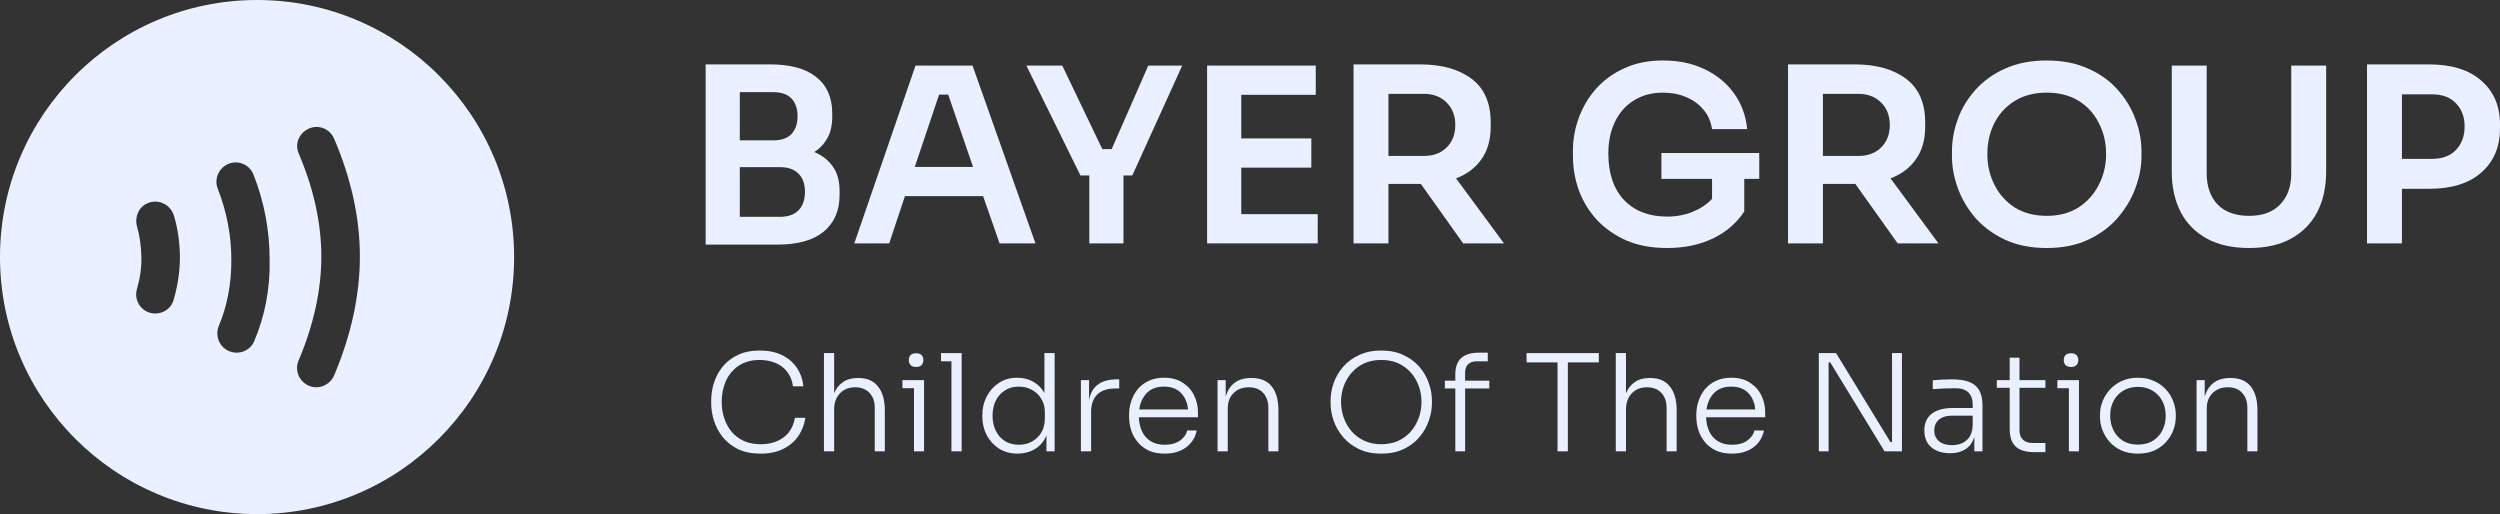 <svg width="248" height="51" viewBox="0 0 248 51" fill="none" xmlns="http://www.w3.org/2000/svg">
<rect x="0" y="0" width="248" height="51" fill="#333333" stroke="none"/>
<path d="M25.5 0C11.424 0 0 11.424 0 25.5C0 39.576 11.424 51 25.5 51C39.576 51 51 39.576 51 25.5C51 11.424 39.576 0 25.5 0ZM17.212 29.784C16.881 30.881 15.632 31.39 14.611 30.931C13.745 30.523 13.311 29.555 13.591 28.637C13.898 27.591 14.05 26.52 14.025 25.474C13.999 24.429 13.872 23.434 13.591 22.465C13.336 21.547 13.745 20.553 14.611 20.171C15.682 19.686 16.932 20.273 17.264 21.42C17.646 22.721 17.825 24.047 17.85 25.424C17.85 26.852 17.646 28.331 17.212 29.784ZM25.22 33.839C24.786 34.884 23.511 35.292 22.517 34.731C21.675 34.246 21.343 33.227 21.701 32.334C22.542 30.37 22.95 28.177 22.95 25.806C22.95 23.358 22.491 20.986 21.599 18.717C21.241 17.799 21.649 16.779 22.517 16.32C23.511 15.81 24.735 16.269 25.143 17.314C26.214 20.017 26.75 22.873 26.75 25.806C26.8 28.688 26.265 31.39 25.22 33.839ZM33.15 37.23C32.717 38.25 31.518 38.709 30.549 38.224C29.657 37.791 29.223 36.72 29.605 35.802C31.11 32.258 31.875 28.79 31.875 25.449C31.875 22.108 31.11 18.692 29.631 15.223C29.223 14.306 29.657 13.235 30.549 12.801C31.544 12.291 32.717 12.75 33.15 13.77C34.833 17.697 35.7 21.624 35.7 25.449C35.7 29.274 34.833 33.252 33.15 37.23Z" fill="#EAF0FF"/>
<path d="M70 24.264V6.387H76.389C78.404 6.387 79.933 6.805 80.973 7.643C82.03 8.48 82.558 9.68 82.558 11.242V11.581C82.558 12.434 82.395 13.143 82.07 13.706C81.761 14.27 81.331 14.729 80.778 15.083C81.558 15.405 82.168 15.881 82.607 16.509C83.062 17.137 83.289 17.958 83.289 18.973V19.311C83.289 20.889 82.761 22.113 81.704 22.983C80.664 23.837 79.136 24.264 77.12 24.264H70ZM76.706 9.141H73.389V13.924H76.706C77.535 13.924 78.144 13.706 78.534 13.272C78.925 12.837 79.12 12.257 79.12 11.532C79.12 10.807 78.925 10.228 78.534 9.793C78.144 9.358 77.535 9.141 76.706 9.141ZM77.364 16.581H73.389V21.509H77.364C78.177 21.509 78.795 21.292 79.217 20.857C79.64 20.422 79.851 19.81 79.851 19.021C79.851 18.248 79.64 17.652 79.217 17.233C78.795 16.799 78.177 16.581 77.364 16.581Z" fill="#EAF0FF"/>
<path d="M84.747 24.143L90.818 6.507H96.475L102.718 24.143H99.158L97.524 19.456H89.77L88.209 24.143H84.747ZM90.745 16.557H96.524L94.061 9.382H93.159L90.745 16.557Z" fill="#EAF0FF"/>
<path d="M108.058 24.143V17.403H107.18L101.816 6.507H105.376L109.35 14.793H110.277L113.91 6.507H117.275L112.325 17.403H111.448V24.143H108.058Z" fill="#EAF0FF"/>
<path d="M119.745 24.143V6.507H130.523V9.406H123.134V13.731H130.084V16.63H123.134V21.244H130.718V24.143H119.745Z" fill="#EAF0FF"/>
<path d="M134.271 24.143V6.387H140.879C143.008 6.387 144.707 6.862 145.975 7.812C147.243 8.762 147.877 10.204 147.877 12.136V12.547C147.877 13.867 147.568 14.955 146.95 15.808C146.349 16.662 145.512 17.29 144.439 17.692L149.194 24.143H145.146L140.952 18.248H137.733V24.143H134.271ZM141.245 9.31H137.733V15.47H141.245C142.187 15.47 142.943 15.188 143.512 14.624C144.081 14.061 144.366 13.32 144.366 12.402C144.366 11.484 144.081 10.743 143.512 10.179C142.943 9.6 142.187 9.31 141.245 9.31Z" fill="#EAF0FF"/>
<path d="M165.374 24.602C163.846 24.602 162.497 24.352 161.326 23.853C160.172 23.337 159.197 22.653 158.4 21.799C157.62 20.946 157.026 19.971 156.62 18.876C156.23 17.781 156.035 16.646 156.035 15.47V14.938C156.035 13.827 156.23 12.74 156.62 11.677C157.01 10.614 157.579 9.656 158.327 8.802C159.091 7.949 160.026 7.272 161.131 6.773C162.236 6.258 163.521 6 164.984 6C166.528 6 167.902 6.29 169.105 6.87C170.324 7.449 171.299 8.255 172.031 9.286C172.762 10.3 173.193 11.476 173.323 12.813H169.836C169.722 12.056 169.438 11.411 168.983 10.88C168.528 10.332 167.951 9.914 167.252 9.624C166.569 9.334 165.813 9.189 164.984 9.189C163.862 9.189 162.895 9.447 162.082 9.962C161.269 10.461 160.643 11.17 160.204 12.088C159.766 12.99 159.546 14.037 159.546 15.228C159.546 17.193 160.066 18.731 161.107 19.843C162.163 20.938 163.586 21.485 165.374 21.485C166.317 21.485 167.17 21.324 167.934 21.002C168.715 20.68 169.349 20.253 169.836 19.722V17.741H164.813V15.18H174.518V17.741H173.031V20.978C172.267 22.138 171.226 23.031 169.909 23.66C168.593 24.288 167.081 24.602 165.374 24.602Z" fill="#EAF0FF"/>
<path d="M177.372 24.143V6.387H183.98C186.109 6.387 187.808 6.862 189.076 7.812C190.344 8.762 190.978 10.204 190.978 12.136V12.547C190.978 13.867 190.669 14.955 190.052 15.808C189.45 16.662 188.613 17.29 187.54 17.692L192.295 24.143H188.247L184.053 18.248H180.834V24.143H177.372ZM184.346 9.31H180.834V15.47H184.346C185.288 15.47 186.044 15.188 186.613 14.624C187.182 14.061 187.467 13.32 187.467 12.402C187.467 11.484 187.182 10.743 186.613 10.179C186.044 9.6 185.288 9.31 184.346 9.31Z" fill="#EAF0FF"/>
<path d="M203.047 24.602C201.438 24.602 200.04 24.32 198.853 23.756C197.667 23.192 196.683 22.46 195.903 21.558C195.139 20.64 194.57 19.657 194.196 18.61C193.822 17.547 193.635 16.525 193.635 15.542V15.011C193.635 13.932 193.83 12.861 194.22 11.798C194.61 10.735 195.196 9.769 195.976 8.899C196.773 8.013 197.756 7.313 198.926 6.797C200.097 6.266 201.471 6 203.047 6C204.592 6 205.949 6.266 207.12 6.797C208.306 7.313 209.29 8.013 210.07 8.899C210.85 9.769 211.436 10.735 211.826 11.798C212.232 12.861 212.435 13.932 212.435 15.011V15.542C212.435 16.525 212.24 17.547 211.85 18.61C211.476 19.657 210.899 20.64 210.119 21.558C209.355 22.46 208.379 23.192 207.193 23.756C206.022 24.32 204.641 24.602 203.047 24.602ZM203.047 21.413C204.25 21.413 205.291 21.139 206.169 20.591C207.046 20.028 207.721 19.279 208.192 18.345C208.68 17.411 208.924 16.396 208.924 15.301C208.924 14.141 208.68 13.102 208.192 12.184C207.721 11.25 207.046 10.518 206.169 9.986C205.291 9.455 204.25 9.189 203.047 9.189C201.828 9.189 200.78 9.455 199.902 9.986C199.024 10.518 198.341 11.25 197.854 12.184C197.382 13.102 197.146 14.141 197.146 15.301C197.146 16.396 197.382 17.411 197.854 18.345C198.325 19.279 199 20.028 199.877 20.591C200.772 21.139 201.828 21.413 203.047 21.413Z" fill="#EAF0FF"/>
<path d="M223.121 24.602C221.447 24.602 220.041 24.288 218.903 23.66C217.765 23.031 216.903 22.154 216.318 21.026C215.733 19.883 215.44 18.546 215.44 17.016V6.507H218.903V17.209C218.903 18.482 219.261 19.504 219.976 20.277C220.707 21.034 221.756 21.413 223.121 21.413C224.454 21.413 225.479 21.034 226.194 20.277C226.925 19.52 227.291 18.498 227.291 17.209V6.507H230.754V17.016C230.754 18.546 230.461 19.883 229.876 21.026C229.291 22.154 228.429 23.031 227.291 23.66C226.169 24.288 224.78 24.602 223.121 24.602Z" fill="#EAF0FF"/>
<path d="M234.808 24.143V6.387H240.953C243.196 6.387 244.928 6.926 246.147 8.005C247.382 9.068 248 10.518 248 12.354V12.74C248 14.576 247.382 16.034 246.147 17.113C244.928 18.192 243.196 18.731 240.953 18.731H238.271V24.143H234.808ZM241.246 9.358H238.271V15.76H241.246C242.286 15.76 243.083 15.462 243.635 14.866C244.204 14.27 244.489 13.497 244.489 12.547C244.489 11.597 244.204 10.832 243.635 10.252C243.083 9.656 242.286 9.358 241.246 9.358Z" fill="#EAF0FF"/>
<path d="M75.457 45C74.577 45 73.823 44.849 73.194 44.546C72.574 44.235 72.066 43.83 71.671 43.331C71.285 42.833 71.002 42.294 70.822 41.716C70.642 41.128 70.552 40.559 70.552 40.007V39.753C70.552 39.157 70.642 38.565 70.822 37.978C71.011 37.39 71.298 36.856 71.684 36.376C72.08 35.886 72.583 35.499 73.194 35.214C73.805 34.92 74.528 34.773 75.363 34.773C76.208 34.773 76.935 34.92 77.546 35.214C78.166 35.508 78.66 35.922 79.028 36.456C79.397 36.99 79.621 37.613 79.702 38.325H78.665C78.584 37.746 78.391 37.266 78.085 36.883C77.789 36.491 77.403 36.198 76.926 36.002C76.459 35.806 75.938 35.708 75.363 35.708C74.537 35.708 73.84 35.899 73.274 36.282C72.718 36.656 72.295 37.159 72.008 37.791C71.729 38.423 71.59 39.121 71.59 39.887C71.59 40.43 71.671 40.95 71.833 41.449C71.994 41.947 72.232 42.397 72.547 42.797C72.87 43.189 73.275 43.5 73.76 43.732C74.245 43.954 74.811 44.066 75.457 44.066C76.356 44.066 77.111 43.843 77.721 43.398C78.332 42.944 78.71 42.294 78.853 41.449H79.891C79.792 42.116 79.558 42.721 79.19 43.264C78.822 43.798 78.323 44.221 77.694 44.533C77.075 44.844 76.329 45 75.457 45Z" fill="#EAF0FF"/>
<path d="M81.736 44.773V35.027H82.747V39.019C82.936 38.547 83.223 38.178 83.609 37.911C84.005 37.635 84.499 37.497 85.092 37.497H85.146C86.008 37.497 86.659 37.777 87.1 38.338C87.549 38.899 87.773 39.678 87.773 40.674V44.773H86.776V40.461C86.776 39.829 86.601 39.331 86.251 38.966C85.9 38.601 85.429 38.418 84.836 38.418C84.198 38.418 83.69 38.623 83.313 39.032C82.936 39.433 82.747 39.962 82.747 40.621V44.773H81.736Z" fill="#EAF0FF"/>
<path d="M90.883 36.402C90.641 36.402 90.456 36.34 90.331 36.215C90.214 36.082 90.155 35.917 90.155 35.721C90.155 35.517 90.214 35.352 90.331 35.227C90.456 35.103 90.641 35.041 90.883 35.041C91.126 35.041 91.305 35.103 91.422 35.227C91.539 35.352 91.597 35.517 91.597 35.721C91.597 35.917 91.539 36.082 91.422 36.215C91.305 36.34 91.126 36.402 90.883 36.402ZM90.667 44.773V38.512H89.522V37.711H91.665V44.773H90.667Z" fill="#EAF0FF"/>
<path d="M94.384 44.773V35.842H93.347V35.027H95.395V44.773H94.384Z" fill="#EAF0FF"/>
<path d="M100.939 45C100.247 45 99.636 44.835 99.106 44.506C98.585 44.168 98.177 43.723 97.88 43.171C97.593 42.61 97.449 41.996 97.449 41.329V41.142C97.449 40.501 97.588 39.905 97.867 39.353C98.154 38.792 98.558 38.338 99.079 37.991C99.6 37.644 100.211 37.47 100.912 37.47C101.505 37.47 102.035 37.604 102.502 37.871C102.969 38.129 103.338 38.503 103.607 38.992V35.027H104.618V44.773H103.809V43.184C103.558 43.79 103.176 44.243 102.664 44.546C102.152 44.849 101.577 45 100.939 45ZM101.074 44.119C101.559 44.119 101.995 44.012 102.381 43.798C102.776 43.576 103.086 43.273 103.311 42.891C103.535 42.499 103.648 42.041 103.648 41.516V40.875C103.648 40.376 103.531 39.94 103.297 39.566C103.073 39.184 102.763 38.886 102.367 38.672C101.981 38.458 101.545 38.352 101.06 38.352C100.521 38.352 100.059 38.48 99.672 38.739C99.286 38.988 98.985 39.331 98.769 39.767C98.563 40.203 98.46 40.692 98.46 41.235C98.46 41.796 98.567 42.294 98.783 42.73C98.999 43.166 99.299 43.509 99.686 43.758C100.081 43.999 100.544 44.119 101.074 44.119Z" fill="#EAF0FF"/>
<path d="M107.227 44.773V37.711H108.035V39.687C108.287 38.316 109.208 37.63 110.798 37.63H111.027V38.538H110.609C109.836 38.538 109.248 38.739 108.844 39.139C108.439 39.54 108.237 40.118 108.237 40.875V44.773H107.227Z" fill="#EAF0FF"/>
<path d="M115.548 45C114.928 45 114.393 44.898 113.944 44.693C113.504 44.479 113.14 44.199 112.852 43.852C112.565 43.496 112.349 43.1 112.206 42.664C112.071 42.219 112.004 41.769 112.004 41.315V41.128C112.004 40.674 112.075 40.229 112.219 39.793C112.363 39.357 112.574 38.966 112.852 38.618C113.14 38.271 113.499 37.995 113.93 37.791C114.371 37.577 114.883 37.47 115.467 37.47C116.212 37.47 116.832 37.635 117.326 37.964C117.829 38.285 118.207 38.708 118.458 39.233C118.71 39.749 118.836 40.296 118.836 40.875V41.395H112.974C112.992 41.903 113.095 42.365 113.284 42.784C113.472 43.193 113.755 43.518 114.133 43.758C114.51 43.999 114.982 44.119 115.548 44.119C116.167 44.119 116.671 43.981 117.057 43.705C117.443 43.429 117.681 43.095 117.771 42.704H118.714C118.571 43.407 118.216 43.968 117.65 44.386C117.093 44.795 116.392 45 115.548 45ZM115.467 38.352C114.739 38.352 114.169 38.565 113.755 38.992C113.351 39.419 113.104 39.962 113.014 40.621H117.852C117.789 39.945 117.555 39.397 117.151 38.979C116.747 38.561 116.185 38.352 115.467 38.352Z" fill="#EAF0FF"/>
<path d="M120.781 44.773V37.711H121.59V39.353C121.751 38.765 122.039 38.311 122.452 37.991C122.874 37.662 123.427 37.497 124.11 37.497H124.15C125.048 37.497 125.718 37.777 126.158 38.338C126.598 38.89 126.818 39.669 126.818 40.674V44.773H125.821V40.461C125.821 39.847 125.65 39.353 125.309 38.979C124.968 38.605 124.491 38.418 123.88 38.418C123.252 38.418 122.744 38.614 122.358 39.006C121.98 39.388 121.792 39.896 121.792 40.528V44.773H120.781Z" fill="#EAF0FF"/>
<path d="M137.021 45C136.168 45 135.427 44.849 134.798 44.546C134.169 44.243 133.643 43.843 133.221 43.344C132.808 42.846 132.498 42.303 132.291 41.716C132.094 41.128 131.995 40.554 131.995 39.994V39.753C131.995 39.157 132.098 38.565 132.305 37.978C132.52 37.381 132.839 36.843 133.262 36.362C133.684 35.882 134.209 35.499 134.838 35.214C135.467 34.92 136.195 34.773 137.021 34.773C137.857 34.773 138.584 34.92 139.204 35.214C139.833 35.499 140.359 35.882 140.781 36.362C141.203 36.843 141.518 37.381 141.724 37.978C141.94 38.565 142.048 39.157 142.048 39.753V40.007C142.048 40.568 141.944 41.142 141.738 41.729C141.54 42.308 141.235 42.846 140.821 43.344C140.408 43.843 139.883 44.243 139.245 44.546C138.616 44.849 137.875 45 137.021 45ZM137.021 44.066C137.65 44.066 138.212 43.954 138.706 43.732C139.2 43.5 139.618 43.189 139.959 42.797C140.3 42.397 140.561 41.947 140.741 41.449C140.92 40.95 141.01 40.43 141.01 39.887C141.01 39.13 140.848 38.436 140.525 37.804C140.211 37.172 139.752 36.665 139.15 36.282C138.558 35.899 137.848 35.708 137.021 35.708C136.204 35.708 135.494 35.899 134.892 36.282C134.299 36.665 133.841 37.172 133.518 37.804C133.194 38.436 133.033 39.13 133.033 39.887C133.033 40.43 133.122 40.95 133.302 41.449C133.482 41.947 133.742 42.397 134.084 42.797C134.434 43.189 134.856 43.5 135.35 43.732C135.844 43.954 136.401 44.066 137.021 44.066Z" fill="#EAF0FF"/>
<path d="M144.368 44.773V38.538H143.33V37.764H144.368V37.163C144.368 36.416 144.561 35.868 144.947 35.521C145.343 35.165 145.922 34.987 146.686 34.987H147.589V35.842H146.497C146.12 35.842 145.832 35.94 145.635 36.135C145.437 36.331 145.338 36.607 145.338 36.963V37.764H147.737V38.538H145.338V44.773H144.368Z" fill="#EAF0FF"/>
<path d="M154.507 44.773V35.948H151.435V35.027H158.604V35.948H155.531V44.773H154.507Z" fill="#EAF0FF"/>
<path d="M160.286 44.773V35.027H161.297V39.019C161.486 38.547 161.773 38.178 162.16 37.911C162.555 37.635 163.049 37.497 163.642 37.497H163.696C164.558 37.497 165.21 37.777 165.65 38.338C166.099 38.899 166.324 39.678 166.324 40.674V44.773H165.326V40.461C165.326 39.829 165.151 39.331 164.801 38.966C164.45 38.601 163.979 38.418 163.386 38.418C162.748 38.418 162.24 38.623 161.863 39.032C161.486 39.433 161.297 39.962 161.297 40.621V44.773H160.286Z" fill="#EAF0FF"/>
<path d="M171.818 45C171.198 45 170.664 44.898 170.215 44.693C169.775 44.479 169.411 44.199 169.123 43.852C168.836 43.496 168.62 43.1 168.476 42.664C168.342 42.219 168.274 41.769 168.274 41.315V41.128C168.274 40.674 168.346 40.229 168.49 39.793C168.634 39.357 168.845 38.966 169.123 38.618C169.411 38.271 169.77 37.995 170.201 37.791C170.642 37.577 171.154 37.47 171.738 37.47C172.483 37.47 173.103 37.635 173.597 37.964C174.1 38.285 174.478 38.708 174.729 39.233C174.981 39.749 175.106 40.296 175.106 40.875V41.395H169.245C169.263 41.903 169.366 42.365 169.554 42.784C169.743 43.193 170.026 43.518 170.403 43.758C170.781 43.999 171.252 44.119 171.818 44.119C172.438 44.119 172.941 43.981 173.328 43.705C173.714 43.429 173.952 43.095 174.042 42.704H174.985C174.841 43.407 174.487 43.968 173.921 44.386C173.364 44.795 172.663 45 171.818 45ZM171.738 38.352C171.01 38.352 170.439 38.565 170.026 38.992C169.622 39.419 169.375 39.962 169.285 40.621H174.123C174.06 39.945 173.826 39.397 173.422 38.979C173.018 38.561 172.456 38.352 171.738 38.352Z" fill="#EAF0FF"/>
<path d="M180.426 44.773V35.027H182.138L187.528 43.852H187.689V35.027H188.673V44.773H186.948L181.558 35.948H181.396V44.773H180.426Z" fill="#EAF0FF"/>
<path d="M193.441 44.96C192.678 44.96 192.062 44.764 191.595 44.373C191.128 43.981 190.895 43.42 190.895 42.69C190.895 41.978 191.137 41.431 191.622 41.048C192.116 40.666 192.808 40.474 193.697 40.474H195.692V40.14C195.692 39.615 195.553 39.215 195.274 38.939C194.996 38.654 194.564 38.512 193.98 38.512C193.576 38.512 193.172 38.521 192.768 38.538C192.363 38.556 192.017 38.578 191.73 38.605V37.724C192.017 37.697 192.327 37.675 192.66 37.657C192.992 37.639 193.311 37.63 193.617 37.63C194.704 37.63 195.481 37.835 195.948 38.245C196.424 38.645 196.662 39.308 196.662 40.234V44.773H195.854V43.331C195.692 43.874 195.4 44.283 194.978 44.559C194.564 44.826 194.052 44.96 193.441 44.96ZM193.63 44.159C193.962 44.159 194.281 44.101 194.587 43.985C194.892 43.861 195.148 43.656 195.355 43.371C195.562 43.078 195.674 42.677 195.692 42.17V41.235H193.63C193.064 41.235 192.628 41.373 192.323 41.649C192.026 41.916 191.878 42.268 191.878 42.704C191.878 43.149 192.035 43.505 192.35 43.772C192.664 44.03 193.091 44.159 193.63 44.159Z" fill="#EAF0FF"/>
<path d="M201.774 44.853C201.289 44.853 200.862 44.782 200.494 44.639C200.134 44.497 199.856 44.257 199.658 43.919C199.46 43.58 199.362 43.118 199.362 42.53V38.472H198.082V37.711H199.362V35.481H200.332V37.711H202.906V38.472H200.332V42.677C200.332 43.078 200.444 43.389 200.669 43.611C200.893 43.834 201.212 43.945 201.626 43.945H202.906V44.853H201.774Z" fill="#EAF0FF"/>
<path d="M205.451 36.402C205.209 36.402 205.025 36.34 204.899 36.215C204.782 36.082 204.724 35.917 204.724 35.721C204.724 35.517 204.782 35.352 204.899 35.227C205.025 35.103 205.209 35.041 205.451 35.041C205.694 35.041 205.873 35.103 205.99 35.227C206.107 35.352 206.165 35.517 206.165 35.721C206.165 35.917 206.107 36.082 205.99 36.215C205.873 36.34 205.694 36.402 205.451 36.402ZM205.236 44.773V38.512H204.09V37.711H206.233V44.773H205.236Z" fill="#EAF0FF"/>
<path d="M212.079 45C211.468 45 210.929 44.898 210.462 44.693C209.995 44.479 209.604 44.199 209.289 43.852C208.975 43.496 208.732 43.1 208.562 42.664C208.4 42.227 208.319 41.782 208.319 41.329V41.142C208.319 40.688 208.405 40.243 208.575 39.807C208.746 39.37 208.993 38.979 209.316 38.632C209.64 38.276 210.031 37.995 210.489 37.791C210.956 37.577 211.486 37.47 212.079 37.47C212.672 37.47 213.202 37.577 213.669 37.791C214.136 37.995 214.531 38.276 214.855 38.632C215.178 38.979 215.421 39.37 215.583 39.807C215.753 40.243 215.839 40.688 215.839 41.142V41.329C215.839 41.782 215.758 42.227 215.596 42.664C215.434 43.1 215.192 43.496 214.868 43.852C214.554 44.199 214.163 44.479 213.696 44.693C213.229 44.898 212.69 45 212.079 45ZM212.079 44.105C212.672 44.105 213.17 43.977 213.575 43.718C213.988 43.46 214.302 43.113 214.518 42.677C214.734 42.241 214.841 41.76 214.841 41.235C214.841 40.701 214.729 40.221 214.504 39.793C214.28 39.357 213.961 39.014 213.548 38.765C213.143 38.507 212.654 38.378 212.079 38.378C211.513 38.378 211.023 38.507 210.61 38.765C210.197 39.014 209.878 39.357 209.653 39.793C209.438 40.221 209.33 40.701 209.33 41.235C209.33 41.76 209.438 42.241 209.653 42.677C209.869 43.113 210.179 43.46 210.583 43.718C210.996 43.977 211.495 44.105 212.079 44.105Z" fill="#EAF0FF"/>
<path d="M217.9 44.773V37.711H218.708V39.353C218.87 38.765 219.157 38.311 219.571 37.991C219.993 37.662 220.545 37.497 221.228 37.497H221.268C222.167 37.497 222.836 37.777 223.276 38.338C223.717 38.89 223.937 39.669 223.937 40.674V44.773H222.939V40.461C222.939 39.847 222.769 39.353 222.427 38.979C222.086 38.605 221.61 38.418 220.999 38.418C220.37 38.418 219.863 38.614 219.476 39.006C219.099 39.388 218.91 39.896 218.91 40.528V44.773H217.9Z" fill="#EAF0FF"/>
</svg>
